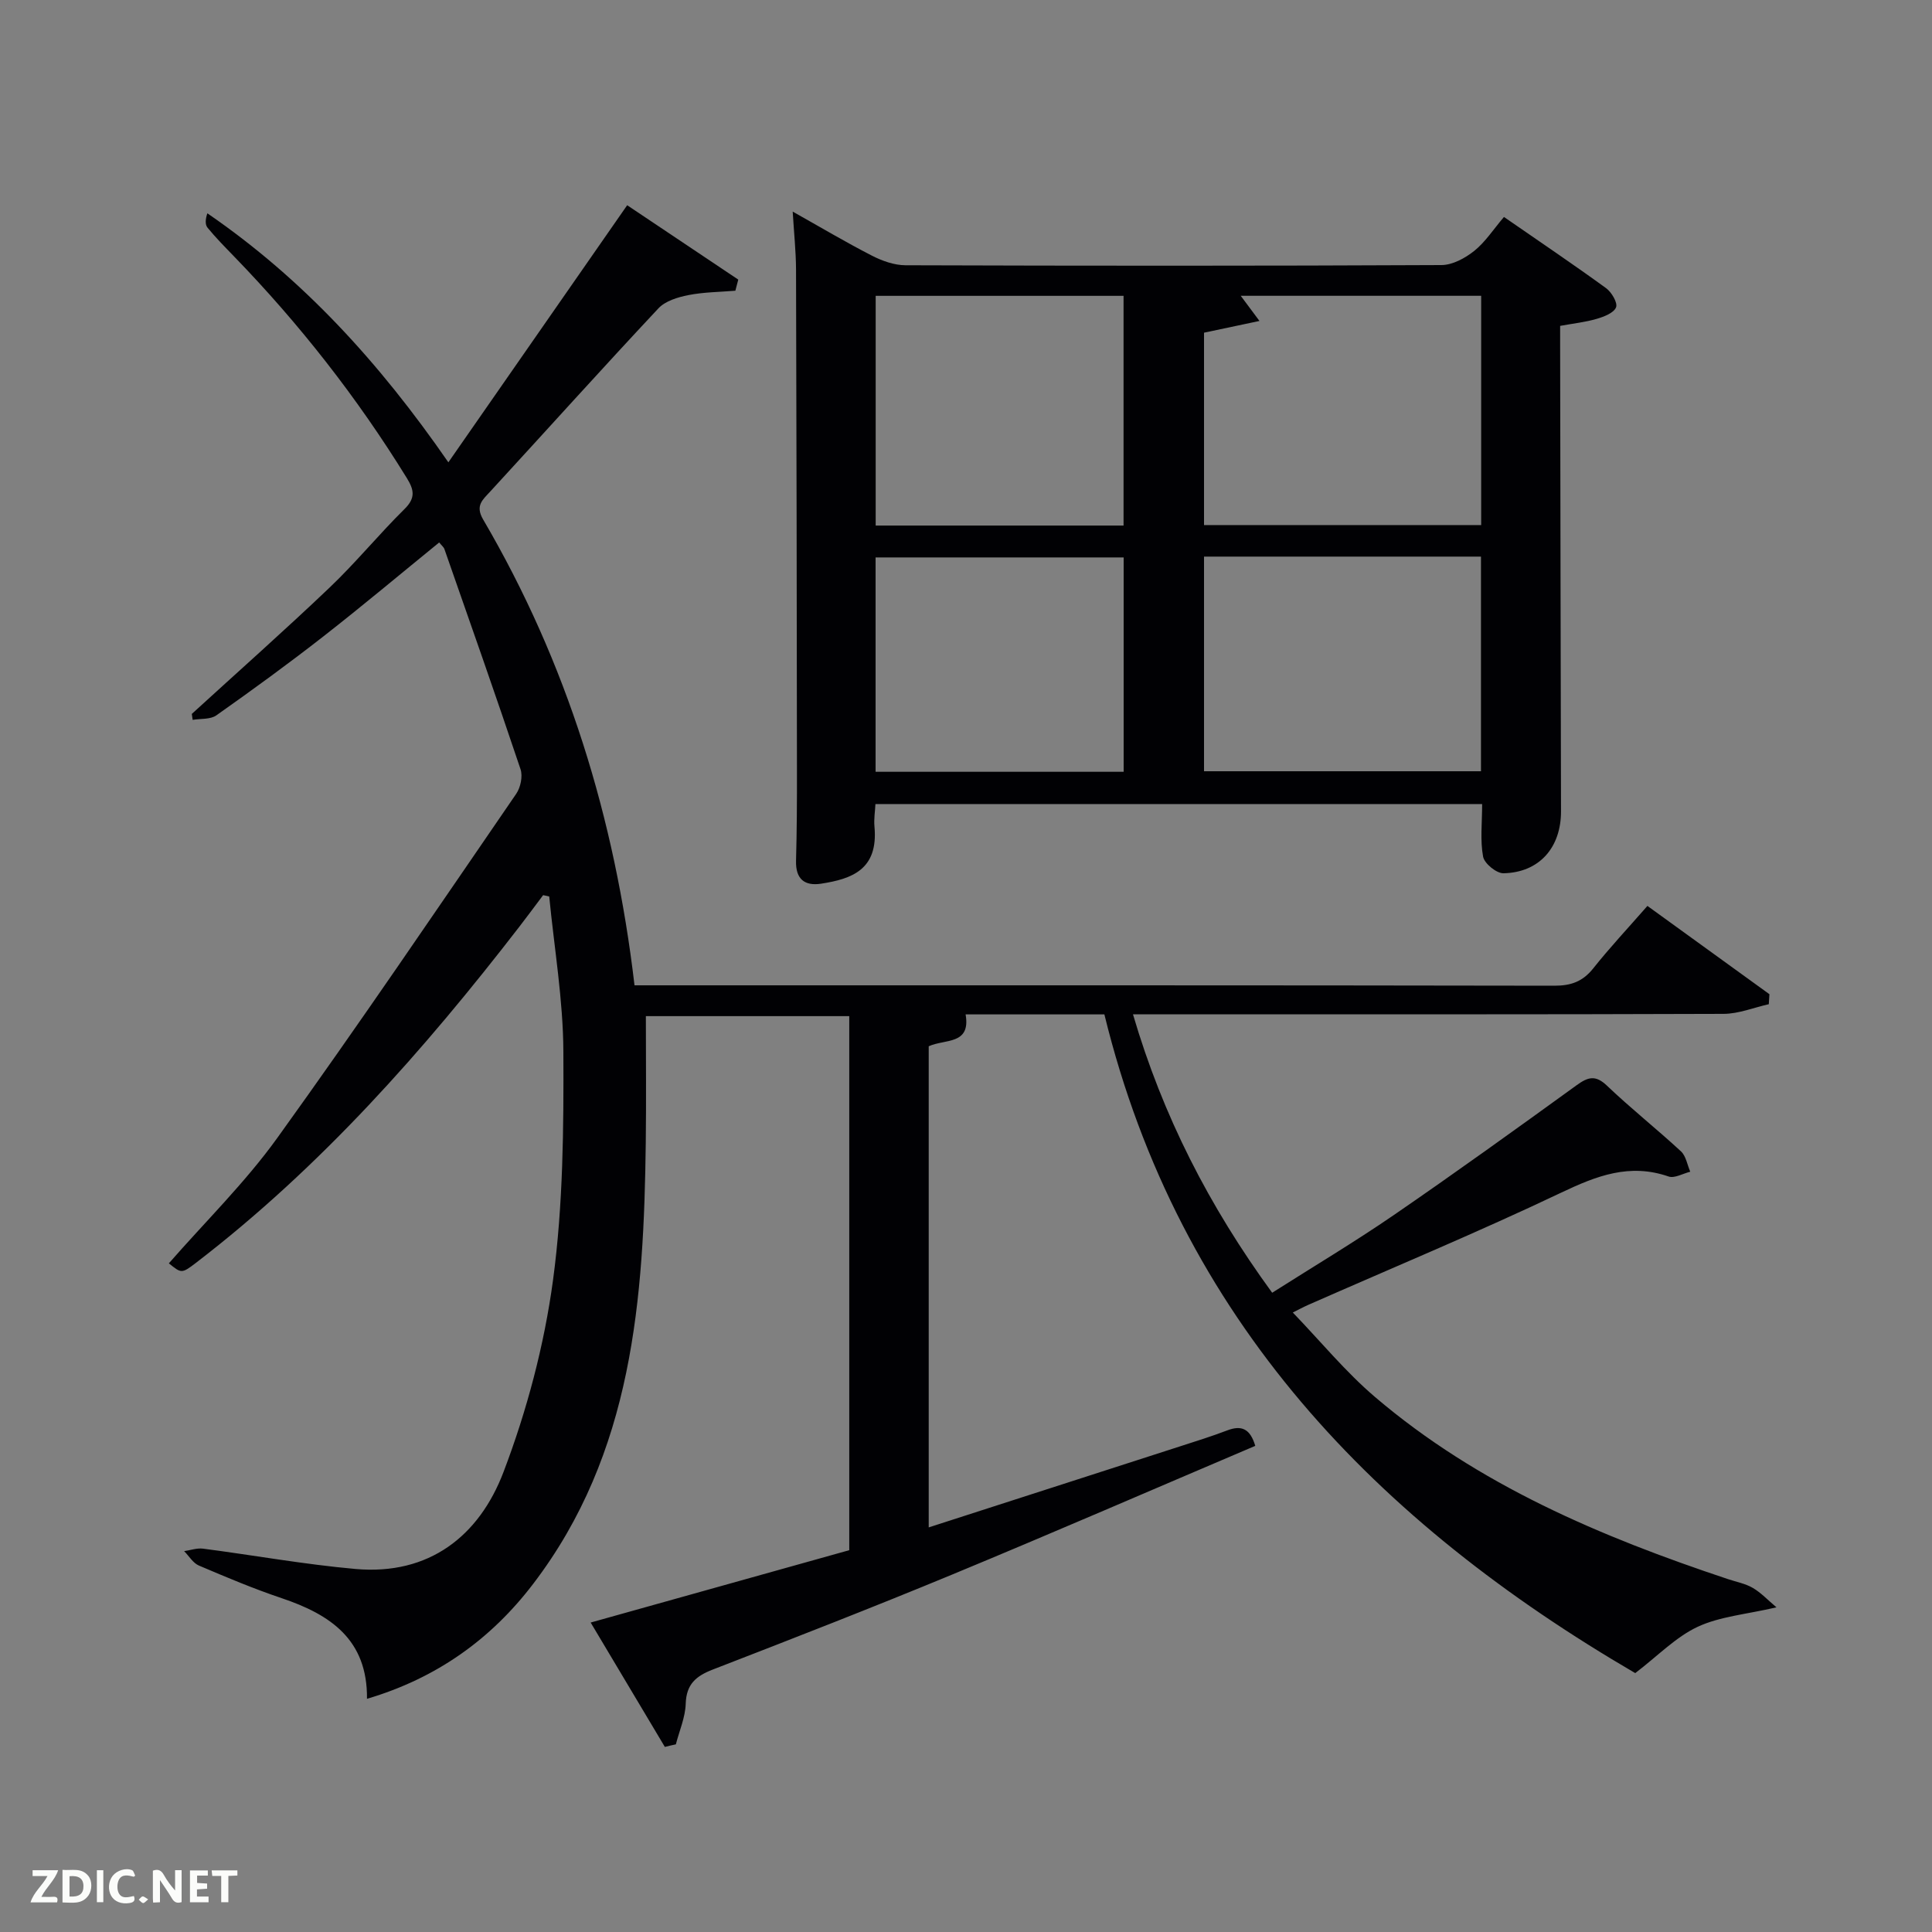 <svg enable-background="new 0 0 400 400" viewBox="0 0 400 400" xmlns="http://www.w3.org/2000/svg"><rect x="0" y="0" width="400" height="400" fill="#808080" stroke="none"/><path d="m137.65 361.68c-4.96-8.32-9.93-16.64-15.36-25.75 18.22-5.1 35.84-10.03 53.54-14.98 0-36.92 0-73.55 0-110.57-14.26 0-28.48 0-42.11 0 0 8.69.09 17.42-.02 26.13-.4 32.36-2.63 64.34-23.34 91.45-8.67 11.36-19.88 19.47-34.38 23.76.13-12.3-7.64-17.46-17.65-20.83-5.82-1.96-11.5-4.35-17.15-6.76-1.22-.52-2.05-1.97-3.06-2.99 1.31-.18 2.65-.67 3.91-.51 10.53 1.37 21.01 3.27 31.58 4.21 15.23 1.35 25.59-6.83 30.63-20.06 4.85-12.74 8.44-26.27 10.26-39.77 2.1-15.59 2.21-31.52 2.14-47.3-.05-10.7-1.89-21.4-2.93-32.1-.42-.09-.84-.19-1.26-.28-1.64 2.18-3.25 4.37-4.92 6.53-19.8 25.64-41.15 49.79-66.99 69.62-2.94 2.25-3.01 2.16-5.58.08 7.52-8.61 15.77-16.69 22.42-25.92 16.9-23.47 33.12-47.43 49.49-71.28.91-1.32 1.39-3.64.9-5.1-5.11-15.24-10.45-30.41-15.76-45.58-.14-.41-.57-.73-1.08-1.37-8.06 6.56-15.94 13.18-24.04 19.5-7.21 5.63-14.62 11.02-22.1 16.3-1.23.87-3.25.65-4.9.93-.06-.41-.12-.82-.18-1.23 9.53-8.71 19.2-17.27 28.55-26.18 5.42-5.16 10.18-11 15.51-16.26 2.31-2.28 1.95-3.98.46-6.39-10.27-16.66-22.25-31.95-35.86-45.98-1.85-1.91-3.73-3.82-5.41-5.87-.52-.63-.44-1.75-.03-2.97 19.79 13.59 35.57 30.84 49.9 51.56 12.55-18.05 24.63-35.42 37.02-53.23 7.27 4.86 15.13 10.13 23 15.4-.2.77-.4 1.53-.6 2.3-3.25.27-6.56.28-9.74.91-2.18.43-4.76 1.21-6.19 2.74-11.72 12.51-23.18 25.26-34.78 37.88-1.6 1.75-3.21 2.93-1.51 5.84 17.37 29.66 27.27 61.8 31.34 96.44h5.47c61.66 0 123.31-.03 184.97.08 3.49.01 5.9-.88 8.07-3.61 3.41-4.29 7.17-8.3 11.2-12.91 8.5 6.16 16.88 12.22 25.26 18.28-.04.69-.09 1.38-.13 2.07-3.12.7-6.24 1.99-9.36 2-38.66.14-77.32.09-115.98.09-1.82 0-3.64 0-6.3 0 6.17 21.02 15.73 39.7 28.82 57.65 8.5-5.4 17.01-10.48 25.16-16.07 12.76-8.76 25.32-17.81 37.85-26.88 2.37-1.72 3.91-2.21 6.32.09 4.93 4.71 10.3 8.95 15.31 13.59 1.04.97 1.3 2.79 1.92 4.21-1.51.37-3.26 1.42-4.49.99-8.07-2.79-14.88-.15-22.2 3.33-17.24 8.2-34.9 15.54-52.38 23.24-1.04.46-2.03 1-3.22 1.59 5.77 5.99 10.93 12.3 17.03 17.5 21.38 18.22 46.75 28.93 73.07 37.7 1.73.58 3.6.92 5.14 1.82 1.7.99 3.1 2.51 4.9 4.02-6.26 1.46-11.69 1.88-16.31 4.03-4.52 2.11-8.22 5.99-12.93 9.59-53.34-31.12-94.45-73.12-109.91-136.38-4.97 0-9.77 0-14.58 0-4.66 0-9.32 0-14.15 0 1.1 6.36-4.26 5.05-7.64 6.6v99.61c17.55-5.66 34.74-11.19 51.92-16.74 3.32-1.07 6.65-2.11 9.91-3.35 2.87-1.09 4.71-.41 5.78 3.21-20.88 8.88-41.73 17.94-62.74 26.64-16.42 6.8-32.99 13.25-49.57 19.67-3.49 1.35-5.49 3.04-5.61 7.09-.09 2.82-1.32 5.6-2.04 8.4-.77.16-1.53.34-2.28.53z" fill="#010104"/><path d="m164.12 43.81c5.7 3.2 10.96 6.33 16.4 9.12 2.12 1.09 4.63 1.98 6.96 1.99 36.98.12 73.96.14 110.95-.04 2.3-.01 4.91-1.43 6.79-2.93 2.29-1.83 3.96-4.45 6.16-7.03 7.6 5.26 14.46 9.88 21.14 14.74 1.14.83 2.43 3.02 2.07 3.96-.45 1.16-2.49 1.95-3.99 2.39-2.34.69-4.81.95-7.59 1.46v4.04c.06 32.15.1 64.3.18 96.45.02 7.5-4.48 12.69-11.91 12.84-1.45.03-3.96-2.02-4.22-3.44-.63-3.37-.2-6.94-.2-10.89-41.89 0-83.56 0-125.61 0-.07 1.48-.35 3.1-.2 4.69.82 8.9-4.71 10.81-11 11.79-3.45.54-5.34-.92-5.24-4.72.17-6.16.2-12.32.19-18.49-.04-34.65-.08-69.3-.19-103.95-.02-3.8-.43-7.59-.69-11.98zm85.16 64.9h57.38c0-16 0-31.71 0-47.47-16.73 0-33.12 0-49.78 0 1.21 1.63 2.22 2.99 3.88 5.21-4.29.91-7.76 1.64-11.48 2.43zm0 6.53v44.44h57.34c0-15.04 0-29.74 0-44.44-19.28 0-38.2 0-57.34 0zm-16.66-6.43c0-16.19 0-31.9 0-47.56-17.3 0-34.22 0-51.32 0v47.56zm.02 50.98c0-15.14 0-29.84 0-44.38-17.41 0-34.44 0-51.36 0v44.38z" fill="#010104"/><g fill="#fbfcfa"><path d="m37.59 393.81c-.92.31-1.52.05-2-.78-.7-1.2-1.52-2.34-2.47-3.78v4.59c-.55.03-.95.05-1.41.07-.03-.37-.06-.64-.06-.91 0-1.91 0-3.81 0-5.7 1.13-.41 1.77-.03 2.29.91.62 1.11 1.38 2.14 2.31 3.19v-4.2h1.35v6.61z"/><path d="m12.94 393.88v-6.75c1.9.19 3.93-.54 5.37 1.29.8 1.01.78 2.88.03 3.97-1.37 1.97-3.4 1.51-5.4 1.49m1.45-1.22c2.04.12 2.92-.58 2.89-2.21-.03-1.51-.98-2.19-2.89-2z"/><path d="m11.81 393.87h-5.49c.68-2.18 2.47-3.48 3.51-5.45h-3.08v-1.21h5.29c-.71 2.13-2.44 3.48-3.47 5.51.86 0 1.63.04 2.39-.01.79-.05 1.14.21.85 1.16"/><path d="m39.33 393.86v-6.61h3.7v1.07h-2.22v1.52c.68.04 1.34.09 2.07.13v1.07c-.72.05-1.38.09-2.1.14v1.48h2.4v1.19h-3.85z"/><path d="m27.71 388.56c-1.15-.3-2.46-.61-3.1.64-.37.73-.41 1.93-.06 2.67.63 1.35 1.99.93 3.17.68.35.94-.01 1.32-.93 1.46-1.62.25-3.05-.27-3.76-1.48-.72-1.24-.6-3.03.31-4.17.88-1.11 2.71-1.7 4-1.16.32.13.44.74.65 1.12-.1.08-.19.16-.28.24"/><path d="m49.15 387.24v1.07c-.59.02-1.17.05-1.87.08v5.44h-1.48v-5.44h-1.85c-.05-.4-.08-.73-.13-1.15z"/><path d="m20.06 387.21h1.33v6.62h-1.33z"/><path d="m30.68 393.25c-.49.38-.8.79-1.05.76-.32-.05-.6-.45-.9-.7.26-.24.51-.64.8-.67.29-.04.62.3 1.15.61"/></g></svg>
